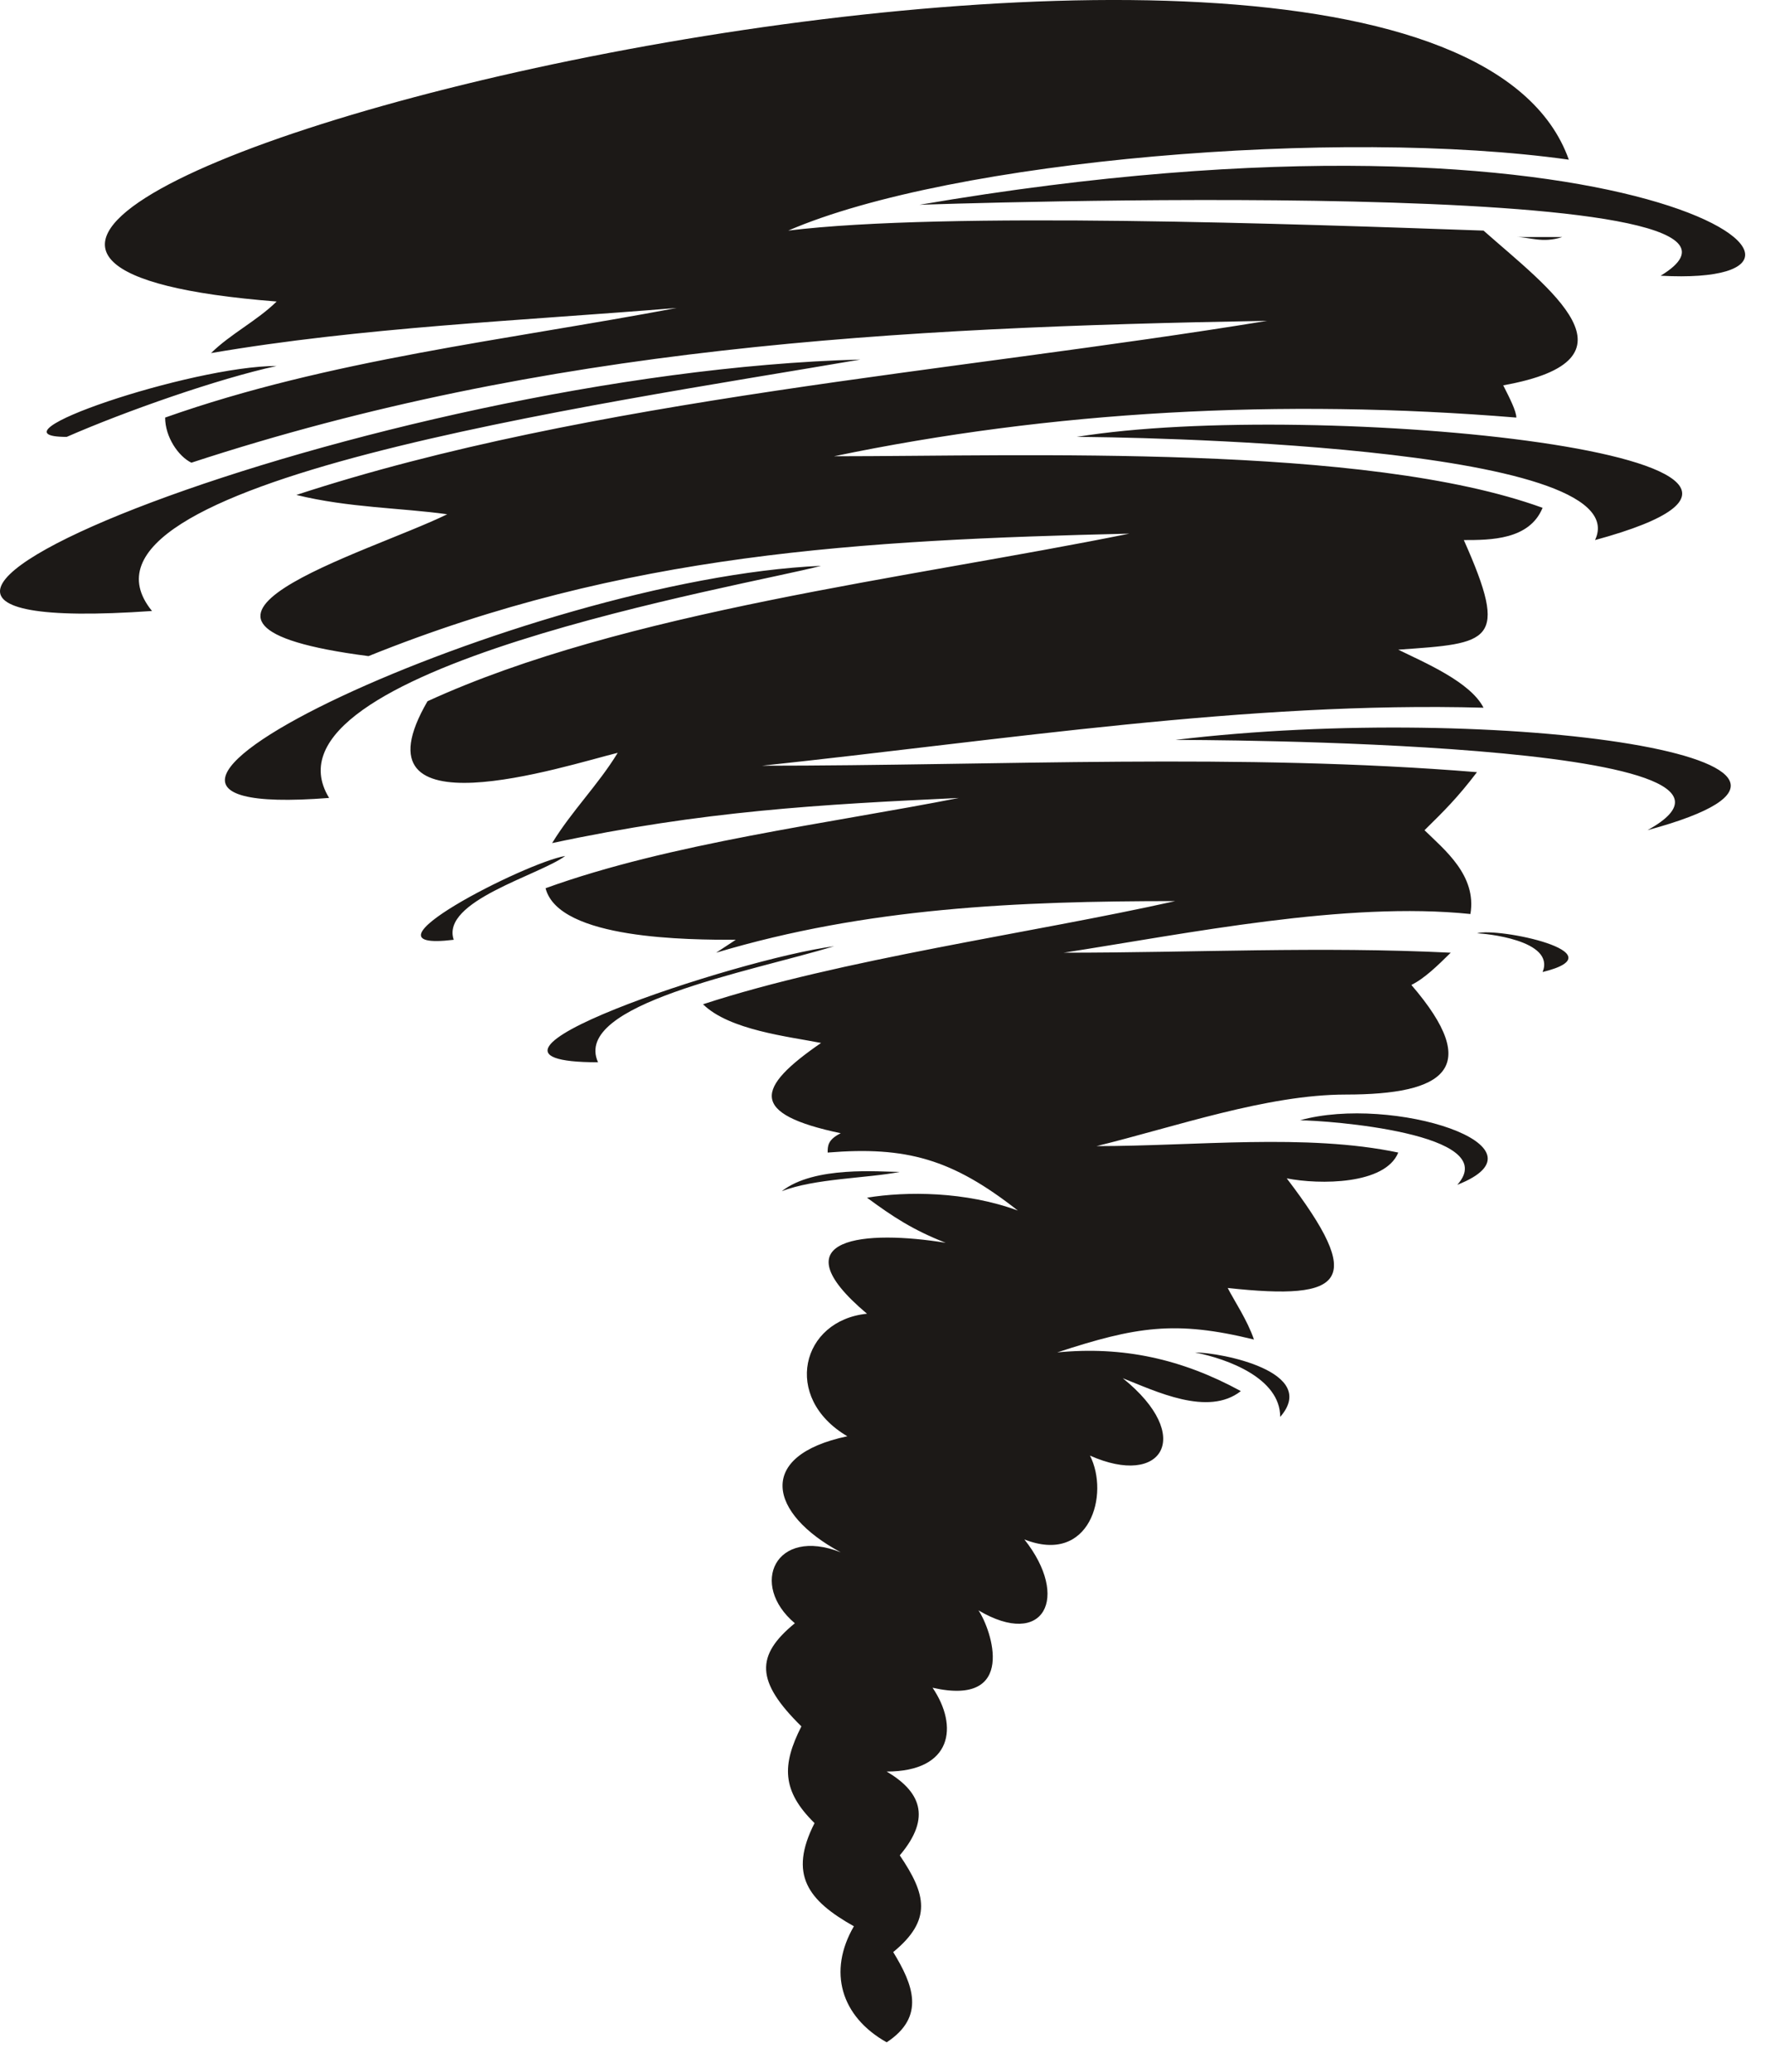 <svg width="47" height="55" viewBox="0 0 47 55" fill="none" xmlns="http://www.w3.org/2000/svg">
<path d="M44.096 7.32C50.367 7.662 43.4 2.185 24.415 5.437C24.415 5.437 48.624 4.581 44.096 7.32ZM23.544 54.221C24.589 53.536 24.241 52.681 23.718 51.825C24.763 50.969 24.589 50.285 23.892 49.257C24.763 48.23 24.414 47.546 23.544 47.032C25.285 47.032 25.46 45.834 24.763 44.807C27.027 45.32 26.33 43.266 25.982 42.753C27.724 43.78 28.421 42.41 27.201 40.87C28.943 41.554 29.466 39.671 28.943 38.644C30.859 39.5 31.73 38.131 29.814 36.59C30.685 36.932 32.078 37.617 32.949 36.932C31.381 36.076 29.814 35.734 28.072 35.905C30.162 35.221 31.207 35.049 33.297 35.563C33.123 35.05 32.775 34.536 32.6 34.194C35.735 34.536 36.258 34.023 34.168 31.284C35.039 31.455 36.781 31.455 37.129 30.599C34.69 30.086 31.729 30.428 29.117 30.428C31.207 29.915 33.645 29.059 35.735 29.059C38.348 29.059 39.393 28.374 37.477 26.149C37.825 25.978 38.174 25.636 38.522 25.293C35.039 25.122 31.73 25.293 28.246 25.293C31.556 24.78 35.736 23.924 39.045 24.266C39.219 23.239 38.348 22.554 37.826 22.041C38.348 21.527 38.697 21.185 39.219 20.5C32.949 19.987 26.505 20.329 20.234 20.329C26.678 19.644 33.122 18.617 39.393 18.789C39.045 18.104 37.825 17.59 37.129 17.248C39.567 17.077 40.09 17.077 38.87 14.338C39.567 14.338 40.612 14.338 40.961 13.482C36.258 11.771 27.201 12.113 22.149 12.113C27.897 10.915 33.993 10.573 40.264 11.086C40.264 10.915 40.09 10.573 39.916 10.23C43.747 9.545 41.135 7.662 39.393 6.122C34.516 5.951 25.111 5.609 20.931 6.122C25.285 4.239 35.562 3.383 41.658 4.239C37.826 -6.545 -12.336 6.464 7.346 8.005C6.823 8.518 6.126 8.861 5.604 9.374C9.61 8.689 13.79 8.518 17.97 8.176C13.442 9.032 8.739 9.545 4.385 11.086C4.385 11.599 4.733 12.113 5.082 12.284C14.487 9.203 23.719 8.689 33.647 8.518C25.287 9.887 15.707 10.572 7.869 13.14C9.263 13.482 10.656 13.482 11.875 13.653C9.785 14.68 3.166 16.563 9.785 17.419C16.578 14.68 22.848 14.338 29.989 14.167C24.067 15.365 16.578 16.221 11.352 18.617C9.262 22.212 15.01 20.329 16.403 19.986C15.88 20.842 15.184 21.527 14.661 22.383C18.667 21.527 21.803 21.356 25.46 21.185C21.977 21.869 17.796 22.383 14.487 23.581C14.835 24.95 18.319 24.95 19.538 24.95L19.016 25.293C23.022 24.094 27.028 23.923 31.208 23.923C27.377 24.779 22.325 25.464 18.668 26.662C19.365 27.347 20.932 27.518 21.803 27.689C20.061 28.887 19.887 29.572 22.325 30.086C21.977 30.257 21.977 30.428 21.977 30.599C24.067 30.428 25.287 30.77 27.028 32.139C25.635 31.626 24.067 31.626 23.022 31.797C23.719 32.31 24.241 32.653 25.112 32.995C23.022 32.653 20.584 32.824 23.022 34.878C21.28 35.05 20.758 37.104 22.5 38.131C20.061 38.644 20.41 40.185 22.326 41.212C20.584 40.527 19.887 42.068 21.106 43.095C20.061 43.951 20.061 44.635 21.28 45.833C20.758 46.861 20.758 47.545 21.629 48.401C20.932 49.77 21.455 50.455 22.674 51.14C21.977 52.338 22.326 53.536 23.545 54.221L23.544 54.221ZM41.484 6.293H40.265C40.613 6.293 40.962 6.464 41.484 6.293ZM23.892 31.113C23.37 31.113 21.628 30.942 20.758 31.626C21.628 31.284 23.022 31.284 23.892 31.113ZM33.994 37.617C35.039 36.419 32.427 35.906 31.73 35.906C32.601 36.077 33.994 36.59 33.994 37.617ZM38.697 31.455C41.31 30.428 36.956 29.058 34.517 29.743C35.214 29.743 39.916 30.086 38.697 31.455ZM40.962 25.806C43.052 25.293 39.742 24.608 39.22 24.779C39.394 24.779 41.31 24.95 40.962 25.806ZM22.151 25.121C19.538 25.464 11.352 28.202 15.88 28.202C15.183 26.662 19.886 25.806 22.151 25.121ZM15.009 22.725C13.964 22.896 9.261 25.293 12.048 24.95C11.7 23.923 14.313 23.239 15.009 22.725ZM21.802 15.022C13.964 15.364 0.03 21.869 8.739 21.184C6.648 17.761 19.886 15.536 21.802 15.022ZM43.747 22.04C50.715 20.157 39.741 18.617 31.207 19.644C31.555 19.644 48.102 19.644 43.747 22.04ZM42.354 14.338C50.54 12.113 34.864 10.572 28.594 11.599C29.639 11.599 43.573 11.77 42.354 14.338ZM22.847 9.545C9.959 9.887 -8.157 17.076 4.036 16.221C1.249 12.797 15.88 10.743 22.847 9.545V9.545ZM1.771 11.599C3.339 10.914 5.777 10.059 7.345 9.716C5.081 9.716 -0.493 11.599 1.771 11.599V11.599Z" fill="#1C1917"/>
</svg>
